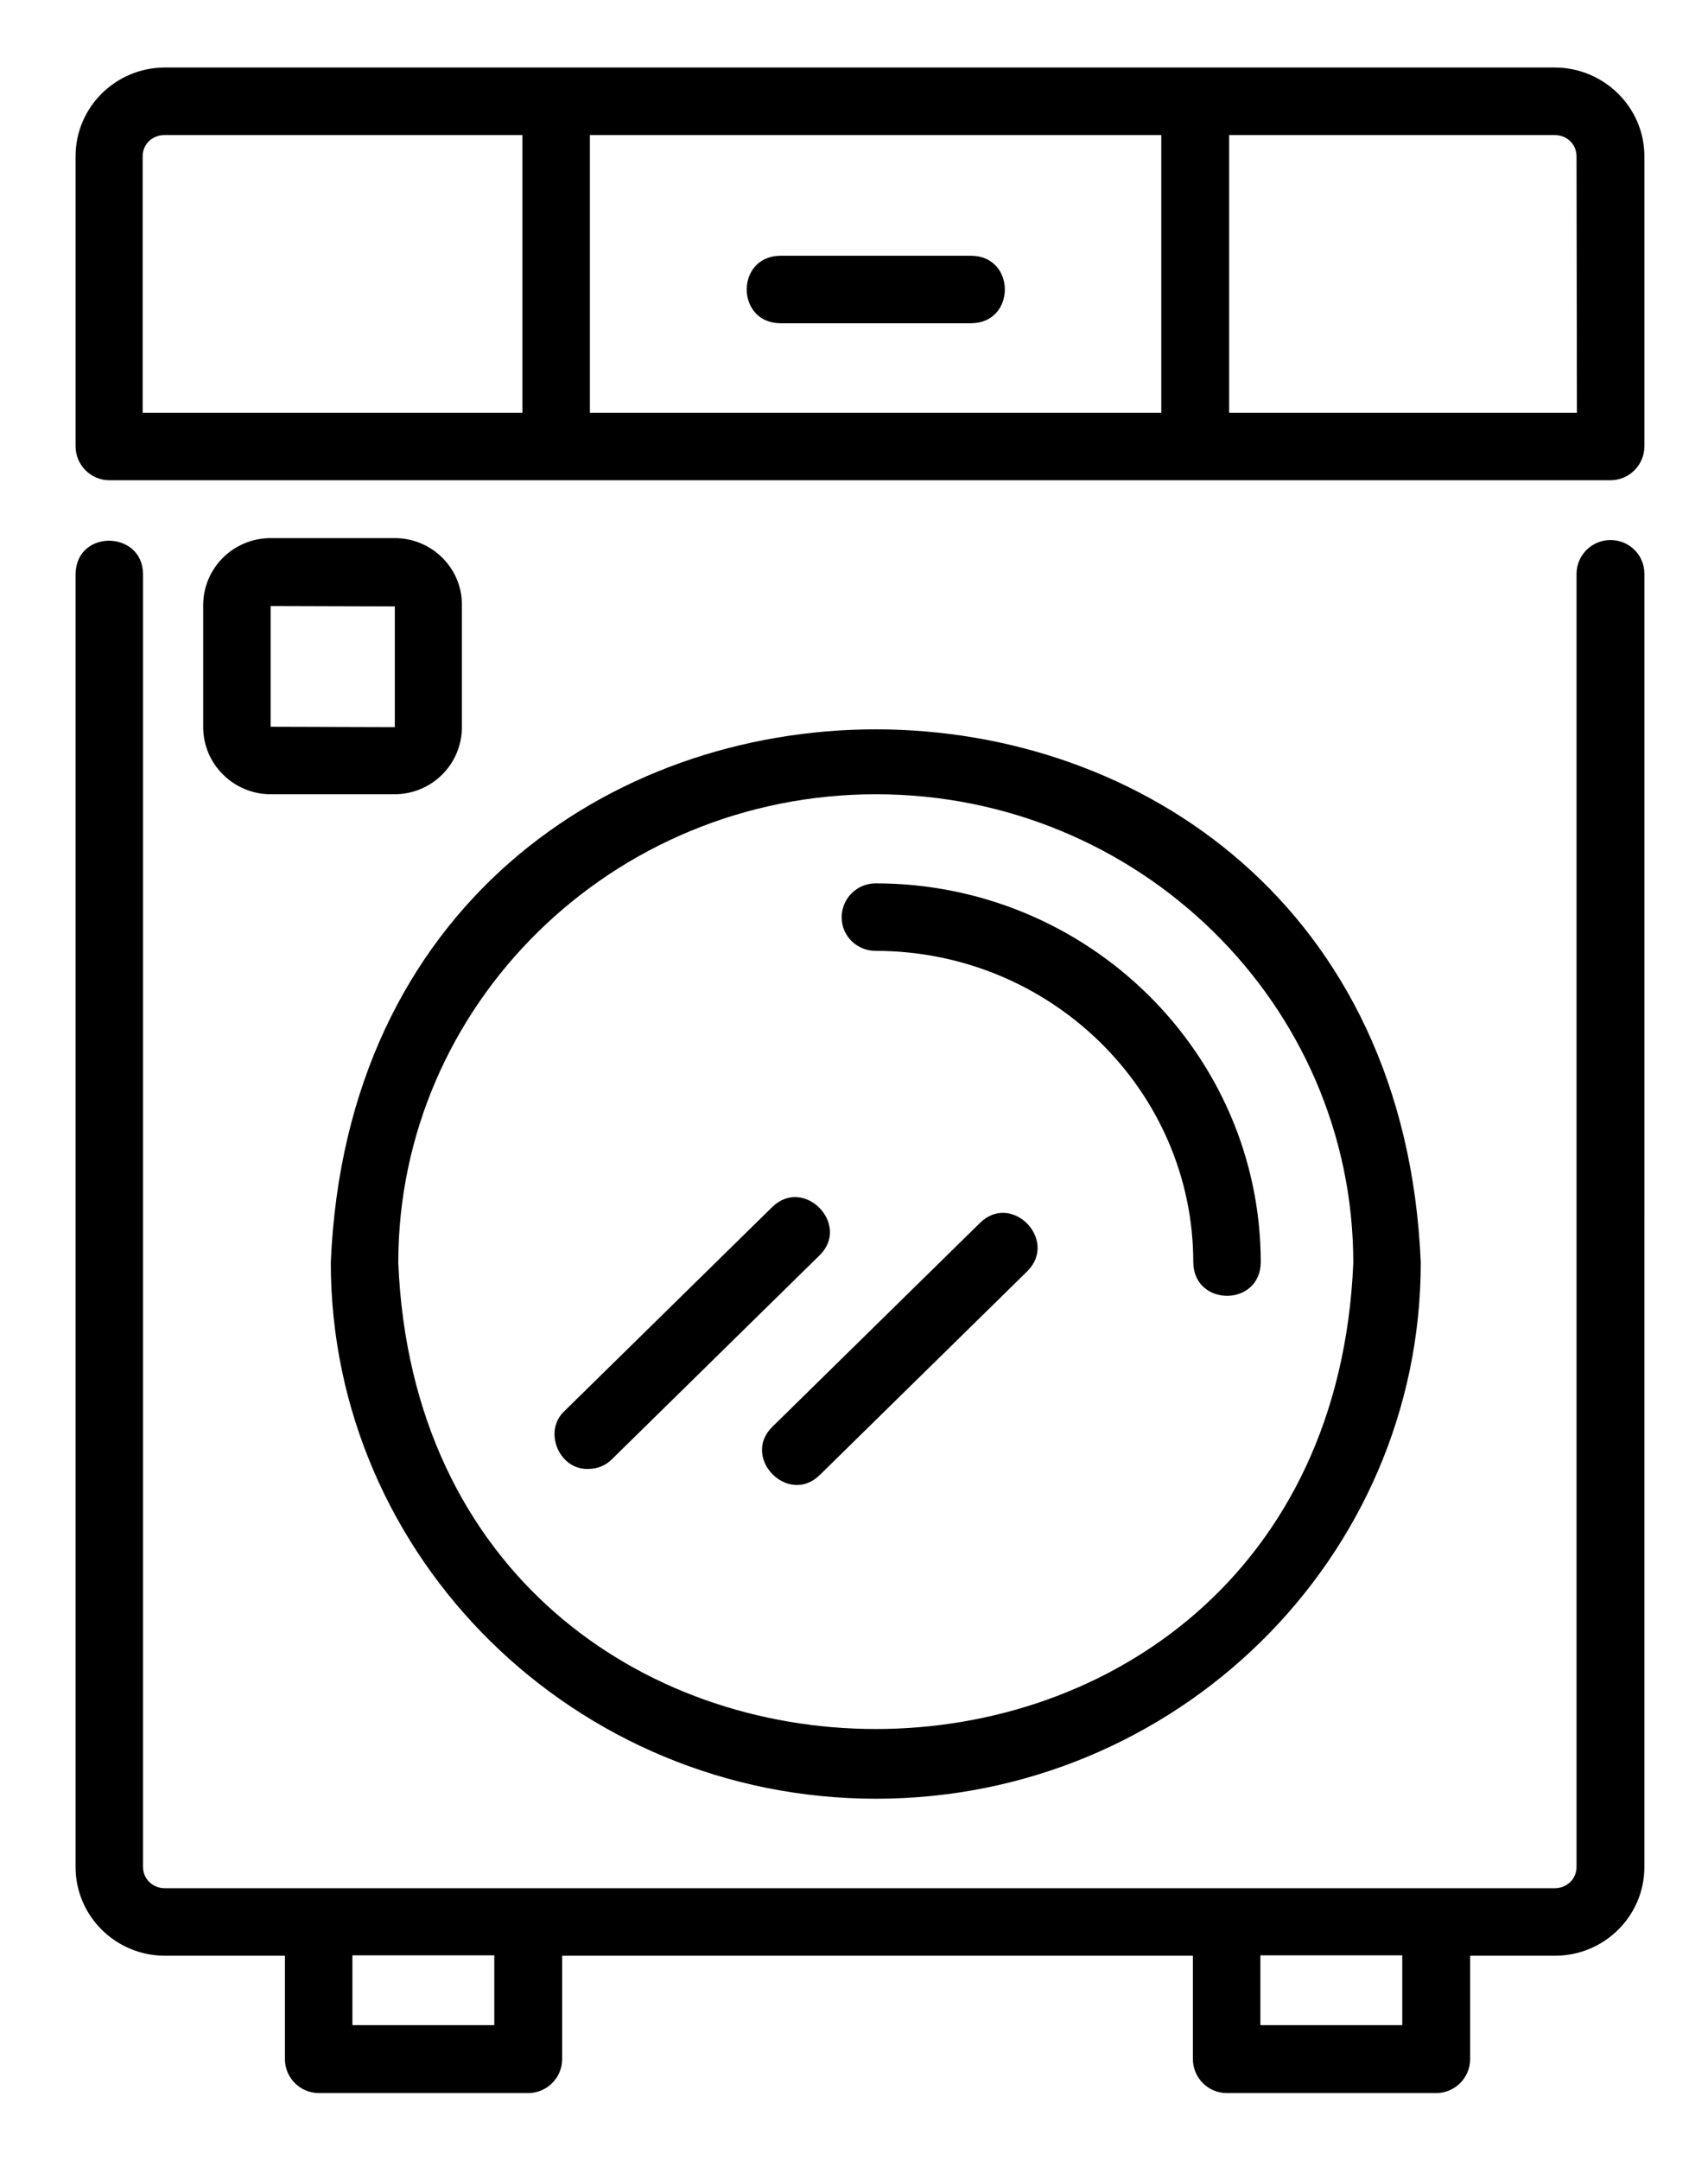 <?xml version="1.0" encoding="utf-8"?>
<!-- Generator: Adobe Illustrator 22.0.0, SVG Export Plug-In . SVG Version: 6.00 Build 0)  -->
<svg version="1.1" id="Layer_1" xmlns="http://www.w3.org/2000/svg" xmlns:xlink="http://www.w3.org/1999/xlink" x="0px" y="0px"
	 viewBox="0 0 443 560" style="enable-background:new 0 0 443 560;" xml:space="preserve">
<path d="M403.2,17.5H144.3H42.8c-12.8,0-23.2,10.3-23.2,23v75.2c0,4.8,3.9,8.8,8.8,8.8H310h107.7c4.8,0,8.8-3.9,8.8-8.8l0-75.2
	C426.5,27.8,416,17.5,403.2,17.5L403.2,17.5z M37,40.5c0-3.1,2.5-5.5,5.7-5.5h92.8v72H37L37,40.5z M153,35h148.2v72H153L153,35z
	 M409,107h-90.2V35h84.4c3.2,0,5.7,2.4,5.7,5.5L409,107z"/>
<path d="M417.7,140c-4.8,0-8.8,3.9-8.8,8.8v335.2c0,3.1-2.5,5.5-5.7,5.5c-18.6,0-65.9,0-85.1,0c-64.6,0-212.7,0-275.3,0
	c-3.2,0-5.7-2.4-5.7-5.5l0-335.2c-0.1-11.3-17.3-11.7-17.5,0v335.2c0,12.7,10.4,23,23.2,23h31.1l0,26.8c0,4.8,3.9,8.8,8.8,8.8H137
	c4.8,0,8.8-3.9,8.8-8.8v-26.8h163.6v26.8c0,4.8,3.9,8.8,8.8,8.8h54.3c4.8,0,8.8-3.9,8.8-8.8v-26.8h22c12.8,0,23.2-10.3,23.2-23
	V148.7C426.5,143.9,422.6,140,417.7,140L417.7,140z M128.2,525H91.4v-18.1h36.8V525z M363.7,525h-36.8v-18.1h36.8V525z"/>
<path d="M227.2,466.3c77.9,0,141.3-62.3,141.3-139c-7.7-184.3-275-184.3-282.7,0C85.8,403.9,149.2,466.3,227.2,466.3L227.2,466.3z
	 M227.2,205.9c68.3,0,123.8,54.5,123.8,121.5c-6.8,161.1-240.9,161.1-247.7,0C103.3,260.3,158.9,205.9,227.2,205.9z"/>
<path d="M252,66.3h-49.7c-11.5,0.2-11.5,17.3,0,17.5H252C263.5,83.6,263.5,66.5,252,66.3z"/>
<path d="M102.4,139.5H70.2c-9.7,0-17.5,7.8-17.5,17.4v31.6c0,9.6,7.9,17.4,17.5,17.4h32.1c9.7,0,17.5-7.8,17.5-17.4v-31.6
	C119.9,147.3,112,139.5,102.4,139.5z M70.2,188.4l0,0.1l0-31.4l32.2,0.1l0,31.3L70.2,188.4z"/>
<path d="M227.1,246.5c45.4,0,82.4,36.2,82.4,80.8c0.2,11.5,17.3,11.5,17.5,0c0-54.2-44.8-98.3-99.9-98.3c-4.8,0-8.8,3.9-8.8,8.8
	S222.3,246.5,227.1,246.5z"/>
<path d="M152.6,380.8c2.2,0,4.4-0.8,6.1-2.5l53.9-52.9c8.1-8-4.1-20.5-12.3-12.5c0,0-53.9,52.9-53.9,52.9
	C140.8,371,145,381.1,152.6,380.8L152.6,380.8z"/>
<path d="M254.2,317l-53.9,52.9c-8.1,8,4.1,20.5,12.3,12.5l53.9-52.9C274.5,321.4,262.4,309,254.2,317z"/>
</svg>
